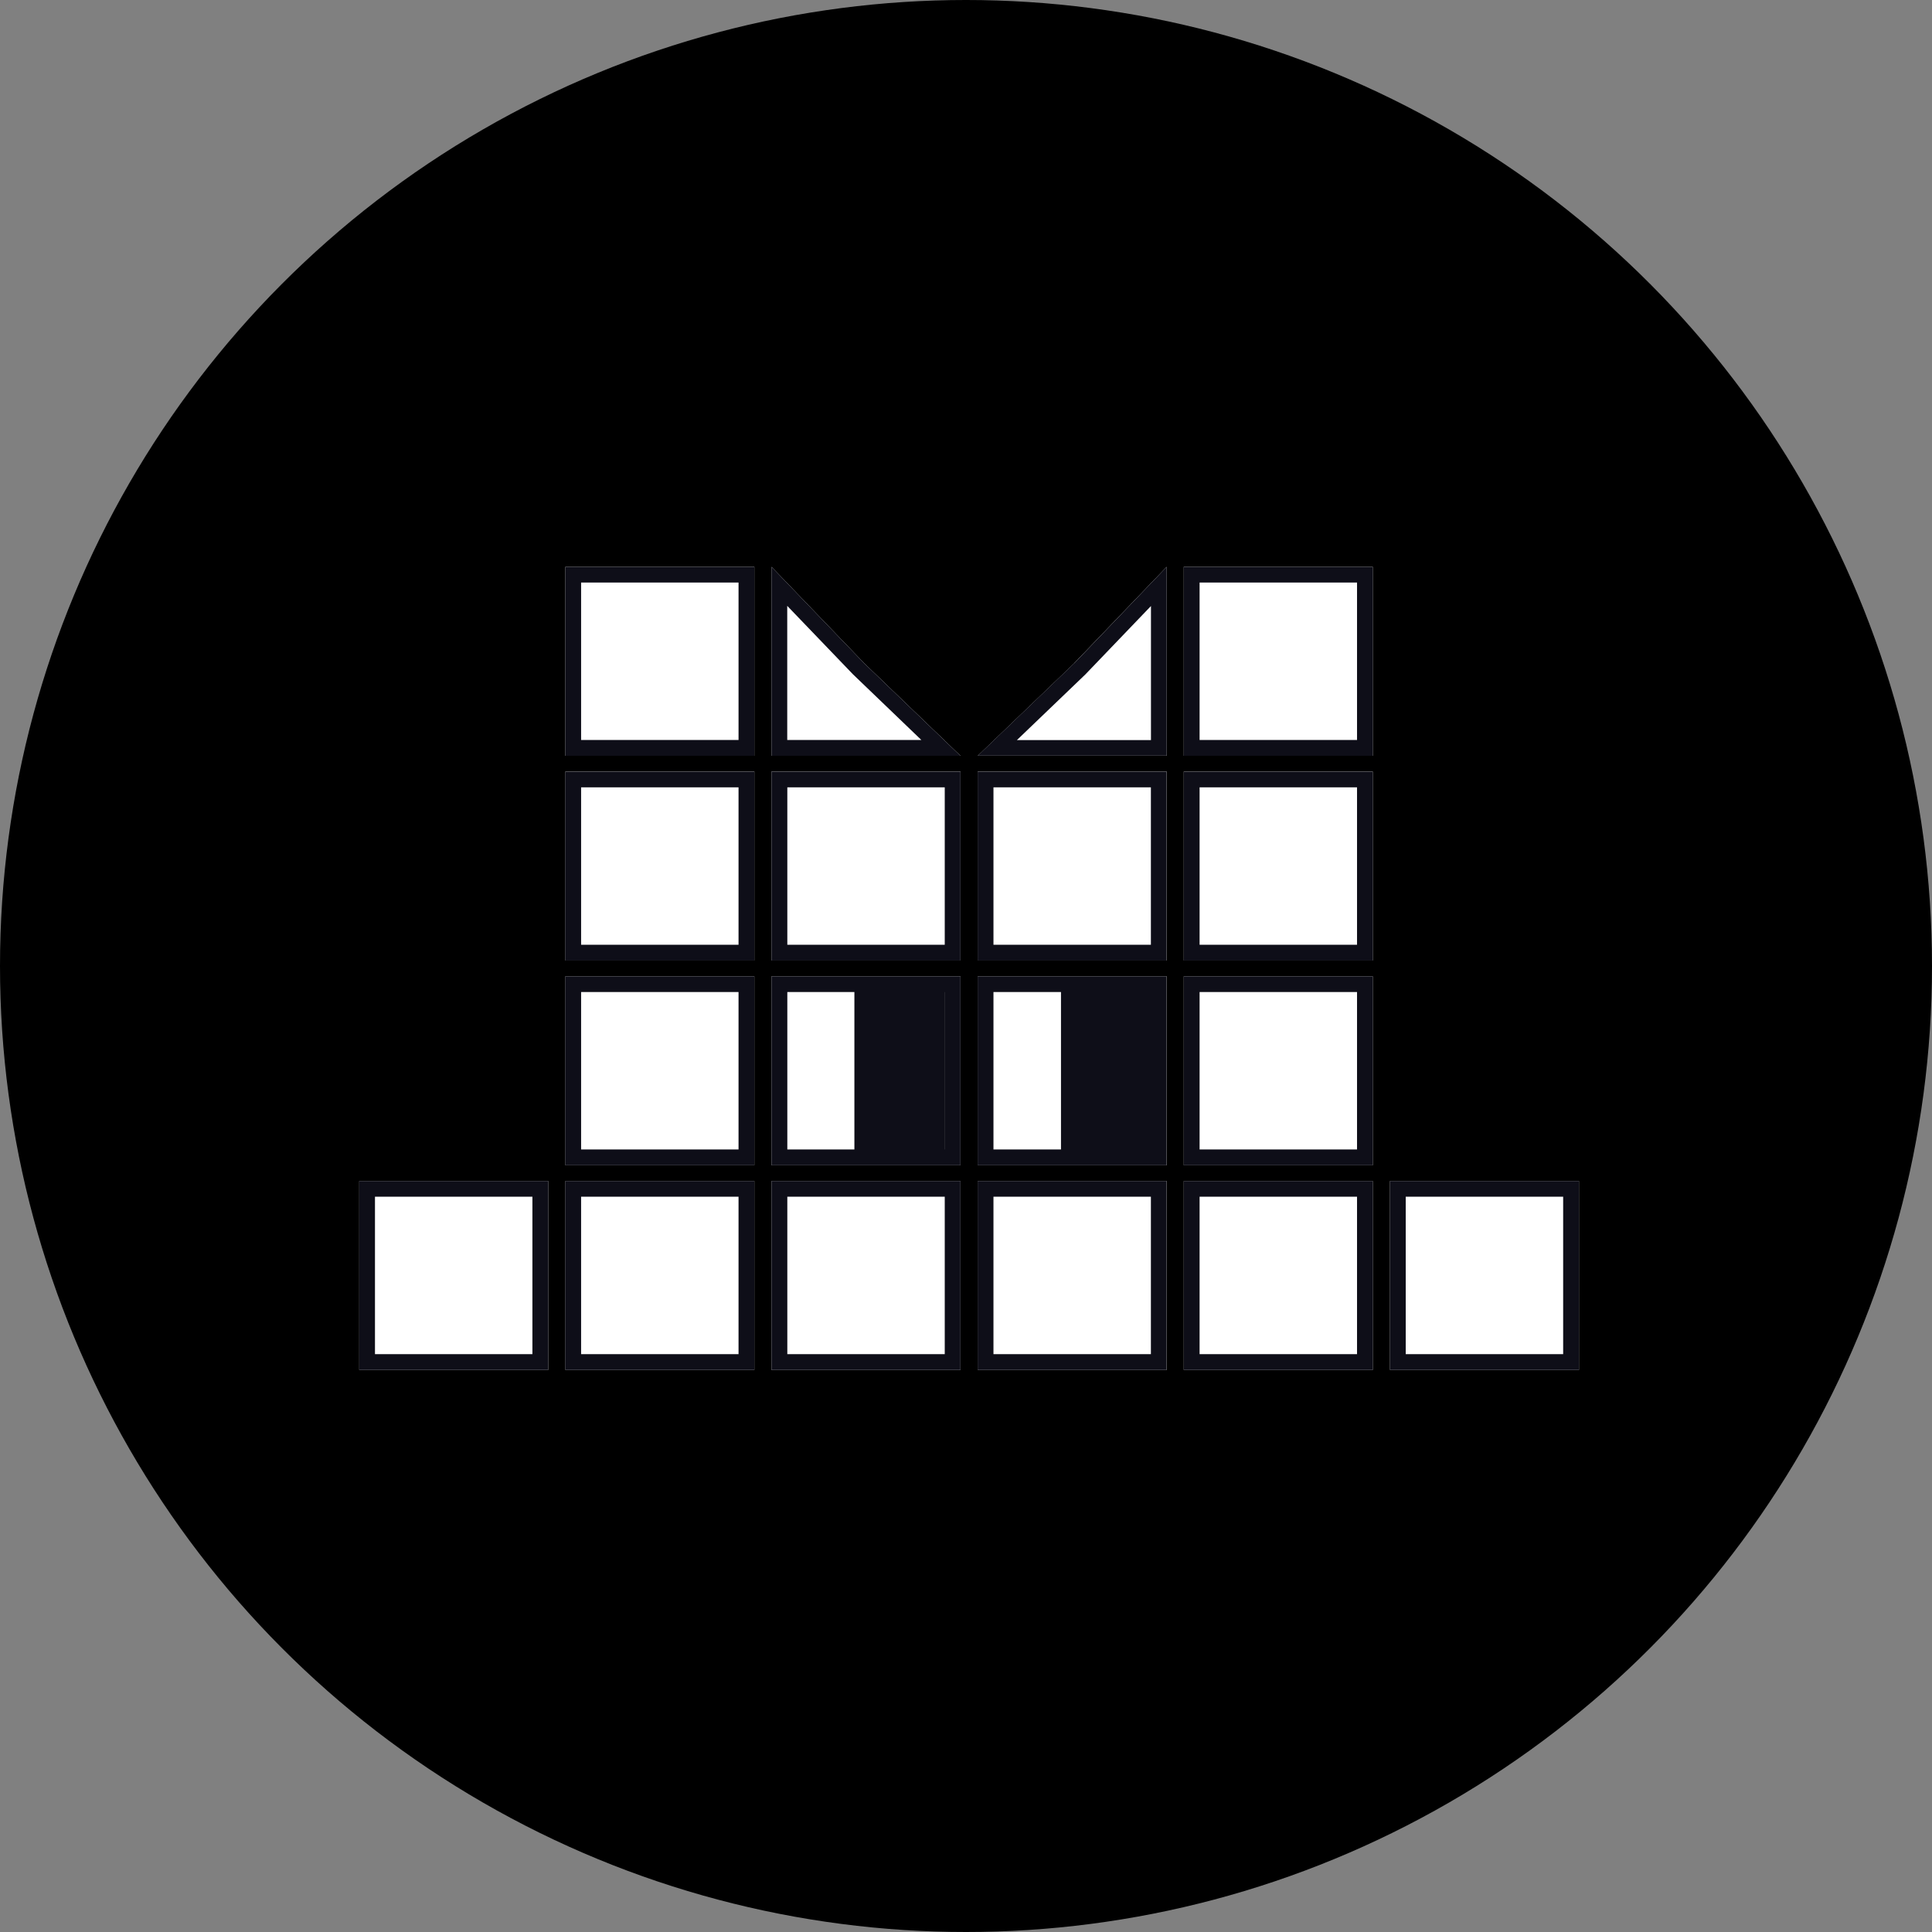 <svg width="450" height="450" viewBox="0 0 450 450" fill="none" xmlns="http://www.w3.org/2000/svg">
<rect x="0" y="0" width="450" height="450" fill="#808080" stroke="none"/>
<circle cx="225" cy="225" r="225" fill="black"/>
<g clip-path="url(#clip0_1558_18845)">
<path d="M83.676 275.076H127.69V319.091H83.676V275.076Z" fill="white"/>
<path fill-rule="evenodd" clip-rule="evenodd" d="M124.027 278.739H87.339V315.409H124.008V278.739H124.027ZM83.676 275.076V319.091H127.69V275.076H83.676Z" fill="#0E0E18"/>
<path d="M367.772 275.076H323.758V319.091H367.772V275.076Z" fill="white"/>
<path fill-rule="evenodd" clip-rule="evenodd" d="M327.421 278.739H364.09V315.409H327.421V278.739ZM367.772 275.076V319.091H323.758V275.076H367.772Z" fill="#0E0E18"/>
<path d="M227.73 275.076H271.745V319.091H227.73V275.076Z" fill="white"/>
<path fill-rule="evenodd" clip-rule="evenodd" d="M268.066 278.739H231.397V315.409H268.066V278.739ZM227.715 275.076V319.091H271.729V275.076H227.715Z" fill="#0E0E18"/>
<path d="M227.73 227.398H271.745V271.413H227.73V227.398Z" fill="white"/>
<path fill-rule="evenodd" clip-rule="evenodd" d="M268.066 231.062H231.397V267.731H268.066V231.062ZM227.715 227.398V271.413H271.729V227.398H227.715Z" fill="#0E0E18"/>
<path d="M227.73 179.703H271.745V223.718H227.73V179.703Z" fill="white"/>
<path fill-rule="evenodd" clip-rule="evenodd" d="M268.066 183.384H231.397V220.053H268.066V183.384ZM227.715 179.721V223.735H271.729V179.721H227.715Z" fill="#0E0E18"/>
<path d="M250.193 154.488L271.745 132.025V176.04H227.73L250.193 154.507V154.488Z" fill="white"/>
<path fill-rule="evenodd" clip-rule="evenodd" d="M252.797 157.092L236.861 172.377H268.082V141.156L252.797 157.092ZM250.193 154.488L227.73 176.021H271.745V132.025L250.212 154.488H250.193Z" fill="#0E0E18"/>
<path d="M131.688 275.076H175.702V319.091H131.688V275.076Z" fill="white"/>
<path fill-rule="evenodd" clip-rule="evenodd" d="M172.019 278.739H135.35V315.409H172.019V278.739ZM131.668 275.076V319.091H175.682V275.076H131.668Z" fill="#0E0E18"/>
<path d="M131.688 227.398H175.702V271.413H131.688V227.398Z" fill="white"/>
<path fill-rule="evenodd" clip-rule="evenodd" d="M172.019 231.062H135.35V267.731H172.019V231.062ZM131.668 227.398V271.413H175.682V227.398H131.668Z" fill="#0E0E18"/>
<path d="M131.688 179.703H175.702V223.718H131.688V179.703Z" fill="white"/>
<path fill-rule="evenodd" clip-rule="evenodd" d="M172.019 183.384H135.35V220.053H172.019V183.384ZM131.668 179.721V223.735H175.682V179.721H131.668Z" fill="#0E0E18"/>
<path d="M131.688 132.025H175.702V176.04H131.688V132.025Z" fill="white"/>
<path fill-rule="evenodd" clip-rule="evenodd" d="M172.02 135.689H135.351V172.358H172.02V135.689ZM131.688 132.025V176.04H175.702V132.025H131.688Z" fill="#0E0E18"/>
<path d="M275.727 275.076H319.741V319.091H275.727V275.076Z" fill="white"/>
<path fill-rule="evenodd" clip-rule="evenodd" d="M316.078 278.739H279.408V315.409H316.078V278.739ZM275.727 275.076V319.091H319.741V275.076H275.727Z" fill="#0E0E18"/>
<path d="M275.727 227.398H319.741V271.413H275.727V227.398Z" fill="white"/>
<path fill-rule="evenodd" clip-rule="evenodd" d="M316.078 231.062H279.408V267.731H316.078V231.062ZM275.727 227.398V271.413H319.741V227.398H275.727Z" fill="#0E0E18"/>
<path d="M275.727 179.703H319.741V223.718H275.727V179.703Z" fill="white"/>
<path fill-rule="evenodd" clip-rule="evenodd" d="M316.078 183.384H279.408V220.053H316.078V183.384ZM275.727 179.721V223.735H319.741V179.721H275.727Z" fill="#0E0E18"/>
<path d="M275.727 132.025H319.741V176.04H275.727V132.025Z" fill="white"/>
<path fill-rule="evenodd" clip-rule="evenodd" d="M316.078 135.689H279.408V172.358H316.078V135.689ZM275.727 132.025V176.04H319.741V132.025H275.727Z" fill="#0E0E18"/>
<path d="M179.699 275.076H223.714V319.091H179.699V275.076Z" fill="white"/>
<path fill-rule="evenodd" clip-rule="evenodd" d="M220.05 278.739H183.381V315.409H220.05V278.739ZM179.699 275.076V319.091H223.714V275.076H179.699Z" fill="#0E0E18"/>
<path d="M179.699 227.398H223.714V271.413H179.699V227.398Z" fill="white"/>
<path fill-rule="evenodd" clip-rule="evenodd" d="M220.05 231.062H183.381V267.731H220.05V231.062ZM179.699 227.398V271.413H223.714V227.398H179.699Z" fill="#0E0E18"/>
<path d="M179.699 179.703H223.714V223.718H179.699V179.703Z" fill="white"/>
<path fill-rule="evenodd" clip-rule="evenodd" d="M220.05 183.384H183.381V220.053H220.05V183.384ZM179.699 179.721V223.735H223.714V179.721H179.699Z" fill="#0E0E18"/>
<path d="M179.699 132.025L201.269 154.47L223.714 176.04H179.699V132.025Z" fill="white"/>
<path fill-rule="evenodd" clip-rule="evenodd" d="M201.269 154.47L179.699 132.025V176.04H223.714L201.269 154.47ZM214.602 172.358L198.666 157.054L183.362 141.118V172.358H214.602Z" fill="#0E0E18"/>
<path d="M268.23 227.863H247.125V270.074H268.23V227.863Z" fill="#0E0E18"/>
<path d="M220.109 227.863H199.004V270.074H220.109V227.863Z" fill="#0E0E18"/>
</g>
<defs>
<clipPath id="clip0_1558_18845">
<rect width="284.095" height="187.066" fill="white" transform="translate(83.676 132.025)"/>
</clipPath>
</defs>
</svg>

